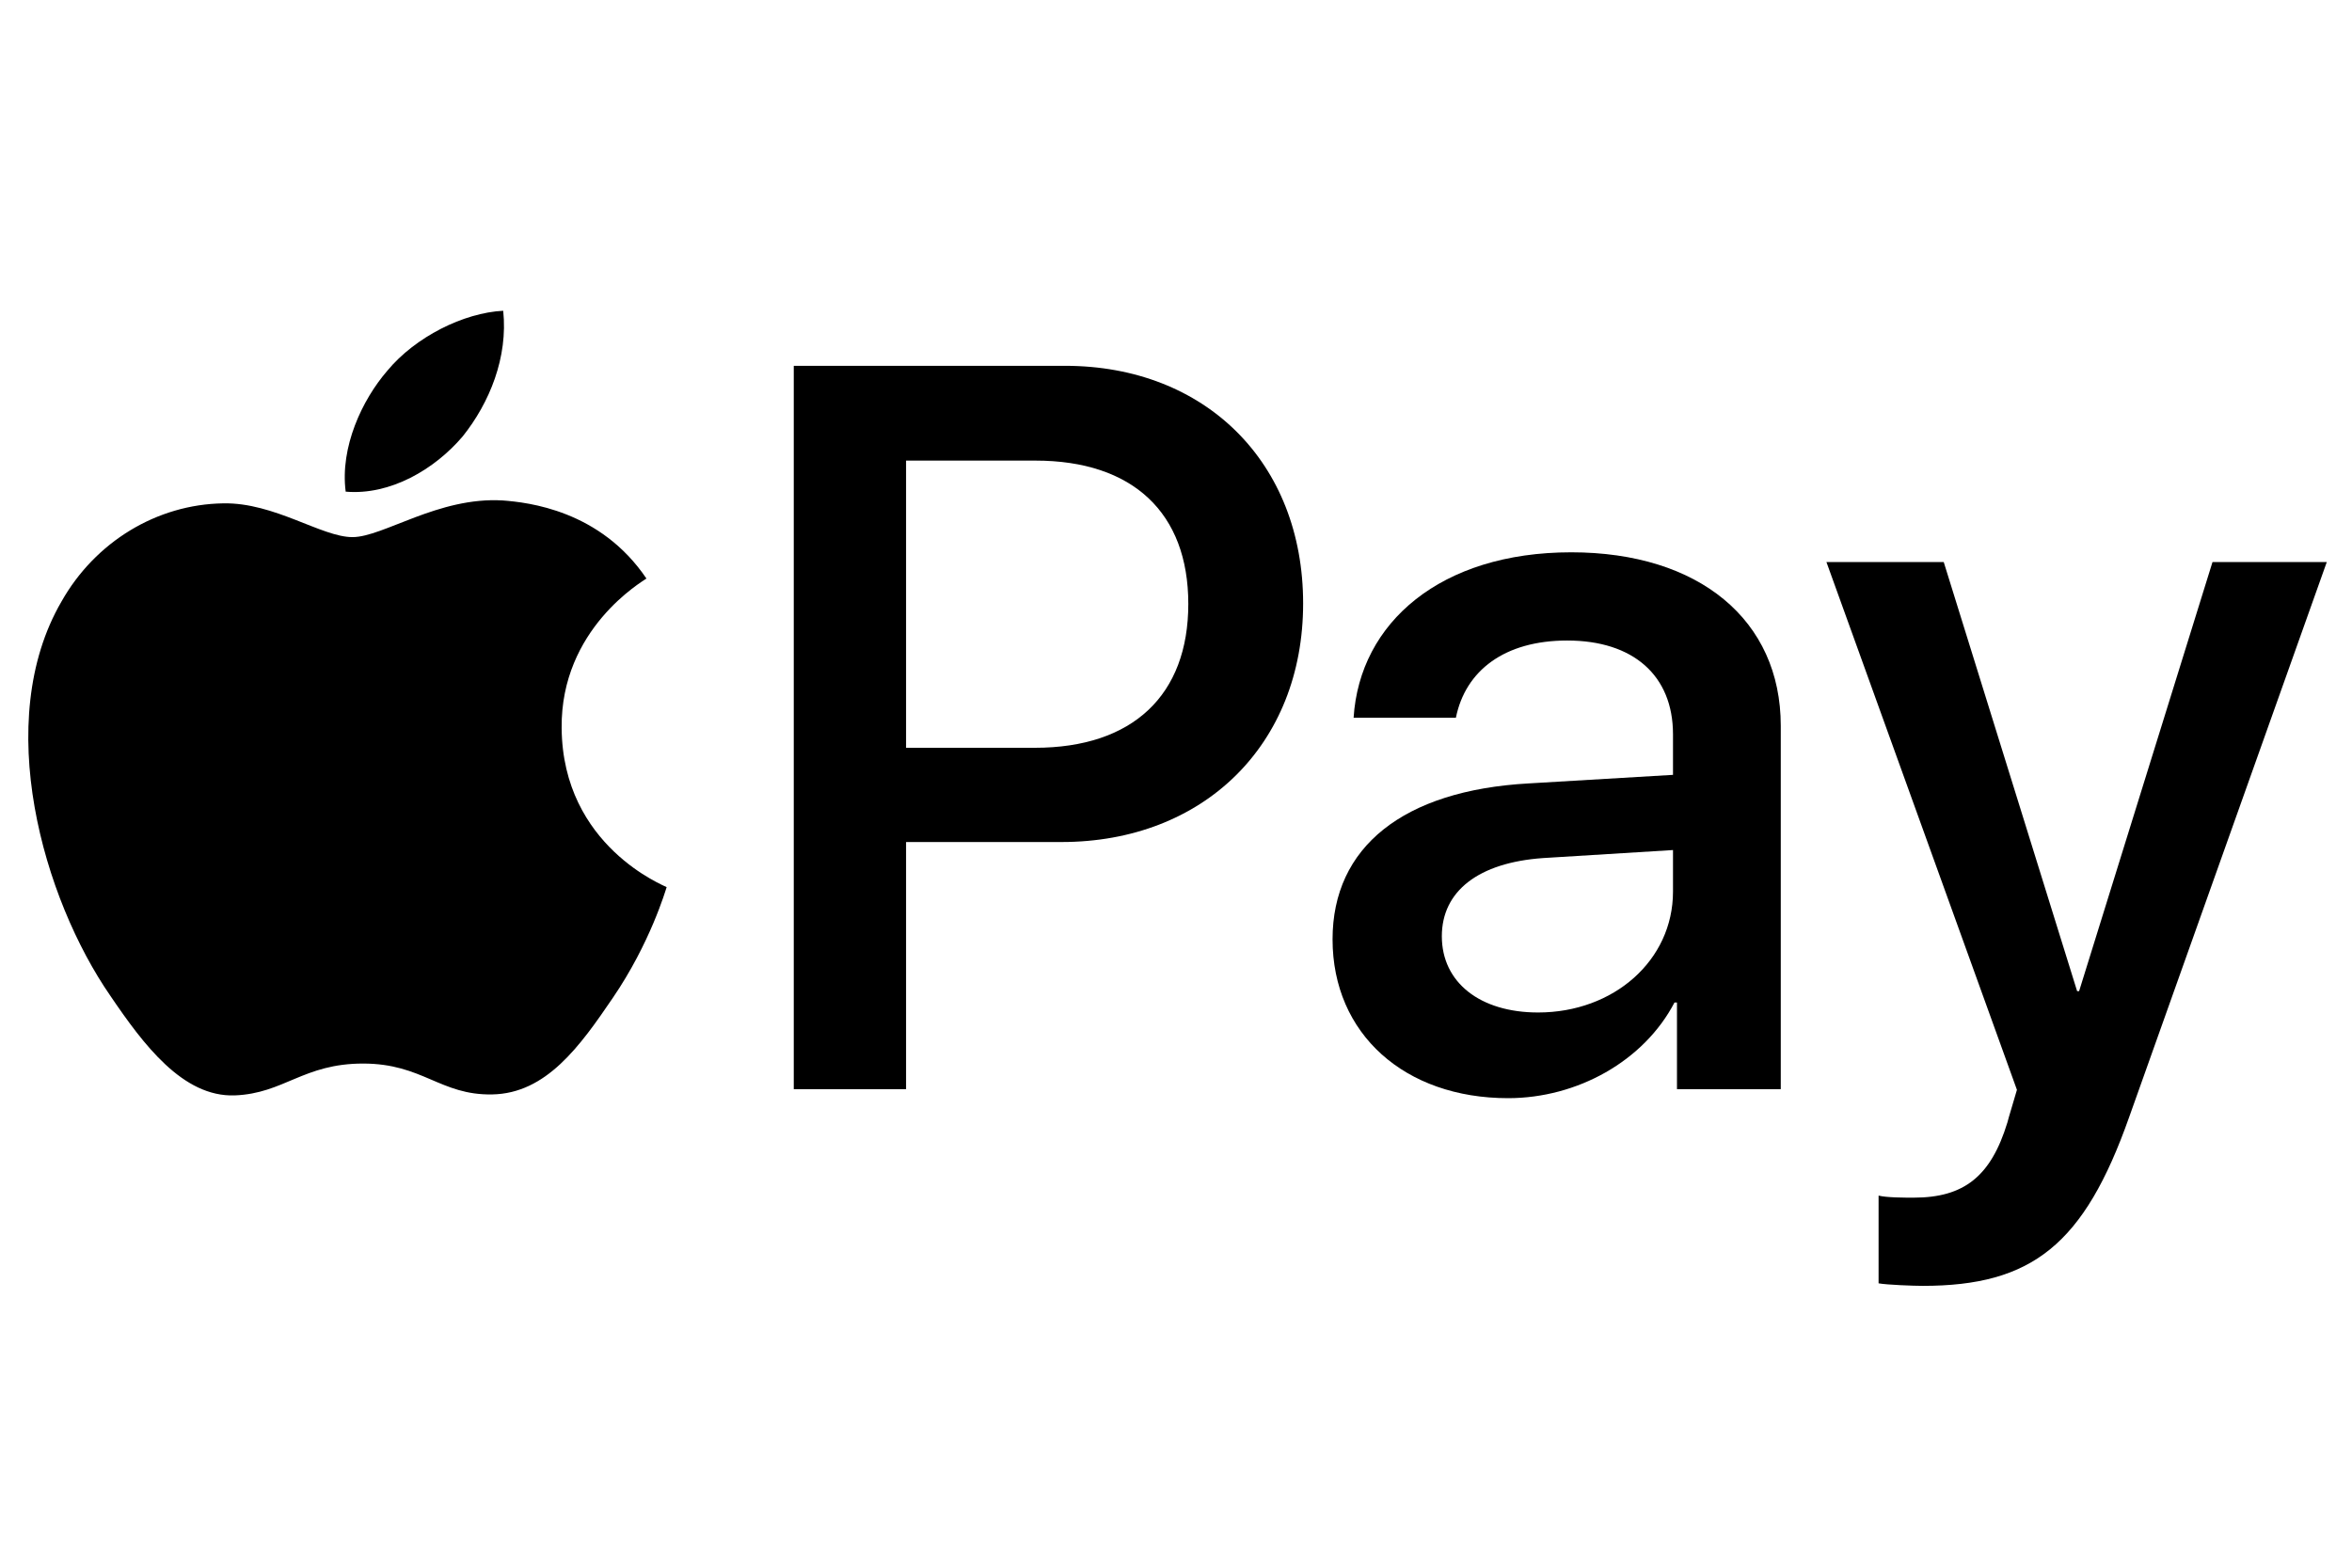 <svg width="39" height="26" viewBox="0 0 39 26" fill="none" xmlns="http://www.w3.org/2000/svg">
<g clip-path="url(#clip0_1582_2005)">
<path d="M7.671 7.239C8.12 6.678 8.425 5.924 8.344 5.154C7.687 5.187 6.886 5.588 6.422 6.149C6.005 6.631 5.636 7.416 5.732 8.154C6.47 8.218 7.206 7.785 7.671 7.239Z" fill="black"/>
<path d="M8.337 8.3C7.267 8.236 6.356 8.908 5.844 8.908C5.333 8.908 4.55 8.332 3.703 8.348C2.6 8.364 1.577 8.987 1.018 9.979C-0.133 11.962 0.714 14.904 1.833 16.52C2.376 17.319 3.031 18.199 3.894 18.167C4.71 18.135 5.029 17.639 6.02 17.639C7.011 17.639 7.299 18.167 8.162 18.151C9.057 18.135 9.616 17.352 10.16 16.552C10.783 15.64 11.038 14.761 11.054 14.713C11.038 14.697 9.328 14.041 9.313 12.074C9.296 10.427 10.655 9.643 10.719 9.595C9.952 8.46 8.753 8.332 8.337 8.3Z" fill="black"/>
<path d="M17.66 6.067C19.987 6.067 21.608 7.672 21.608 10.008C21.608 12.352 19.954 13.965 17.601 13.965H15.024V18.064H13.162V6.067H17.66ZM15.024 12.402H17.161C18.782 12.402 19.704 11.529 19.704 10.016C19.704 8.503 18.782 7.639 17.169 7.639H15.024V12.402Z" fill="black"/>
<path d="M22.096 15.578C22.096 14.048 23.268 13.109 25.346 12.993L27.741 12.851V12.178C27.741 11.205 27.084 10.623 25.987 10.623C24.947 10.623 24.299 11.122 24.141 11.904H22.445C22.545 10.324 23.891 9.16 26.053 9.16C28.173 9.16 29.528 10.283 29.528 12.037V18.064H27.807V16.626H27.766C27.259 17.598 26.153 18.213 25.006 18.213C23.293 18.213 22.096 17.149 22.096 15.578ZM27.741 14.788V14.098L25.587 14.231C24.515 14.306 23.908 14.78 23.908 15.528C23.908 16.293 24.54 16.792 25.504 16.792C26.759 16.792 27.741 15.927 27.741 14.788Z" fill="black"/>
<path d="M31.15 21.284V19.829C31.283 19.863 31.582 19.863 31.732 19.863C32.563 19.863 33.012 19.514 33.286 18.616C33.286 18.599 33.444 18.084 33.444 18.075L30.285 9.321H32.23L34.442 16.438H34.475L36.687 9.321H38.582L35.306 18.524C34.558 20.644 33.694 21.326 31.881 21.326C31.732 21.326 31.282 21.309 31.15 21.284Z" fill="black"/>
</g>
<defs>
<clipPath id="clip0_1582_2005">
<rect width="38.118" height="25.412" fill="white" transform="translate(0.47 0.529)"/>
</clipPath>
</defs>
</svg>
